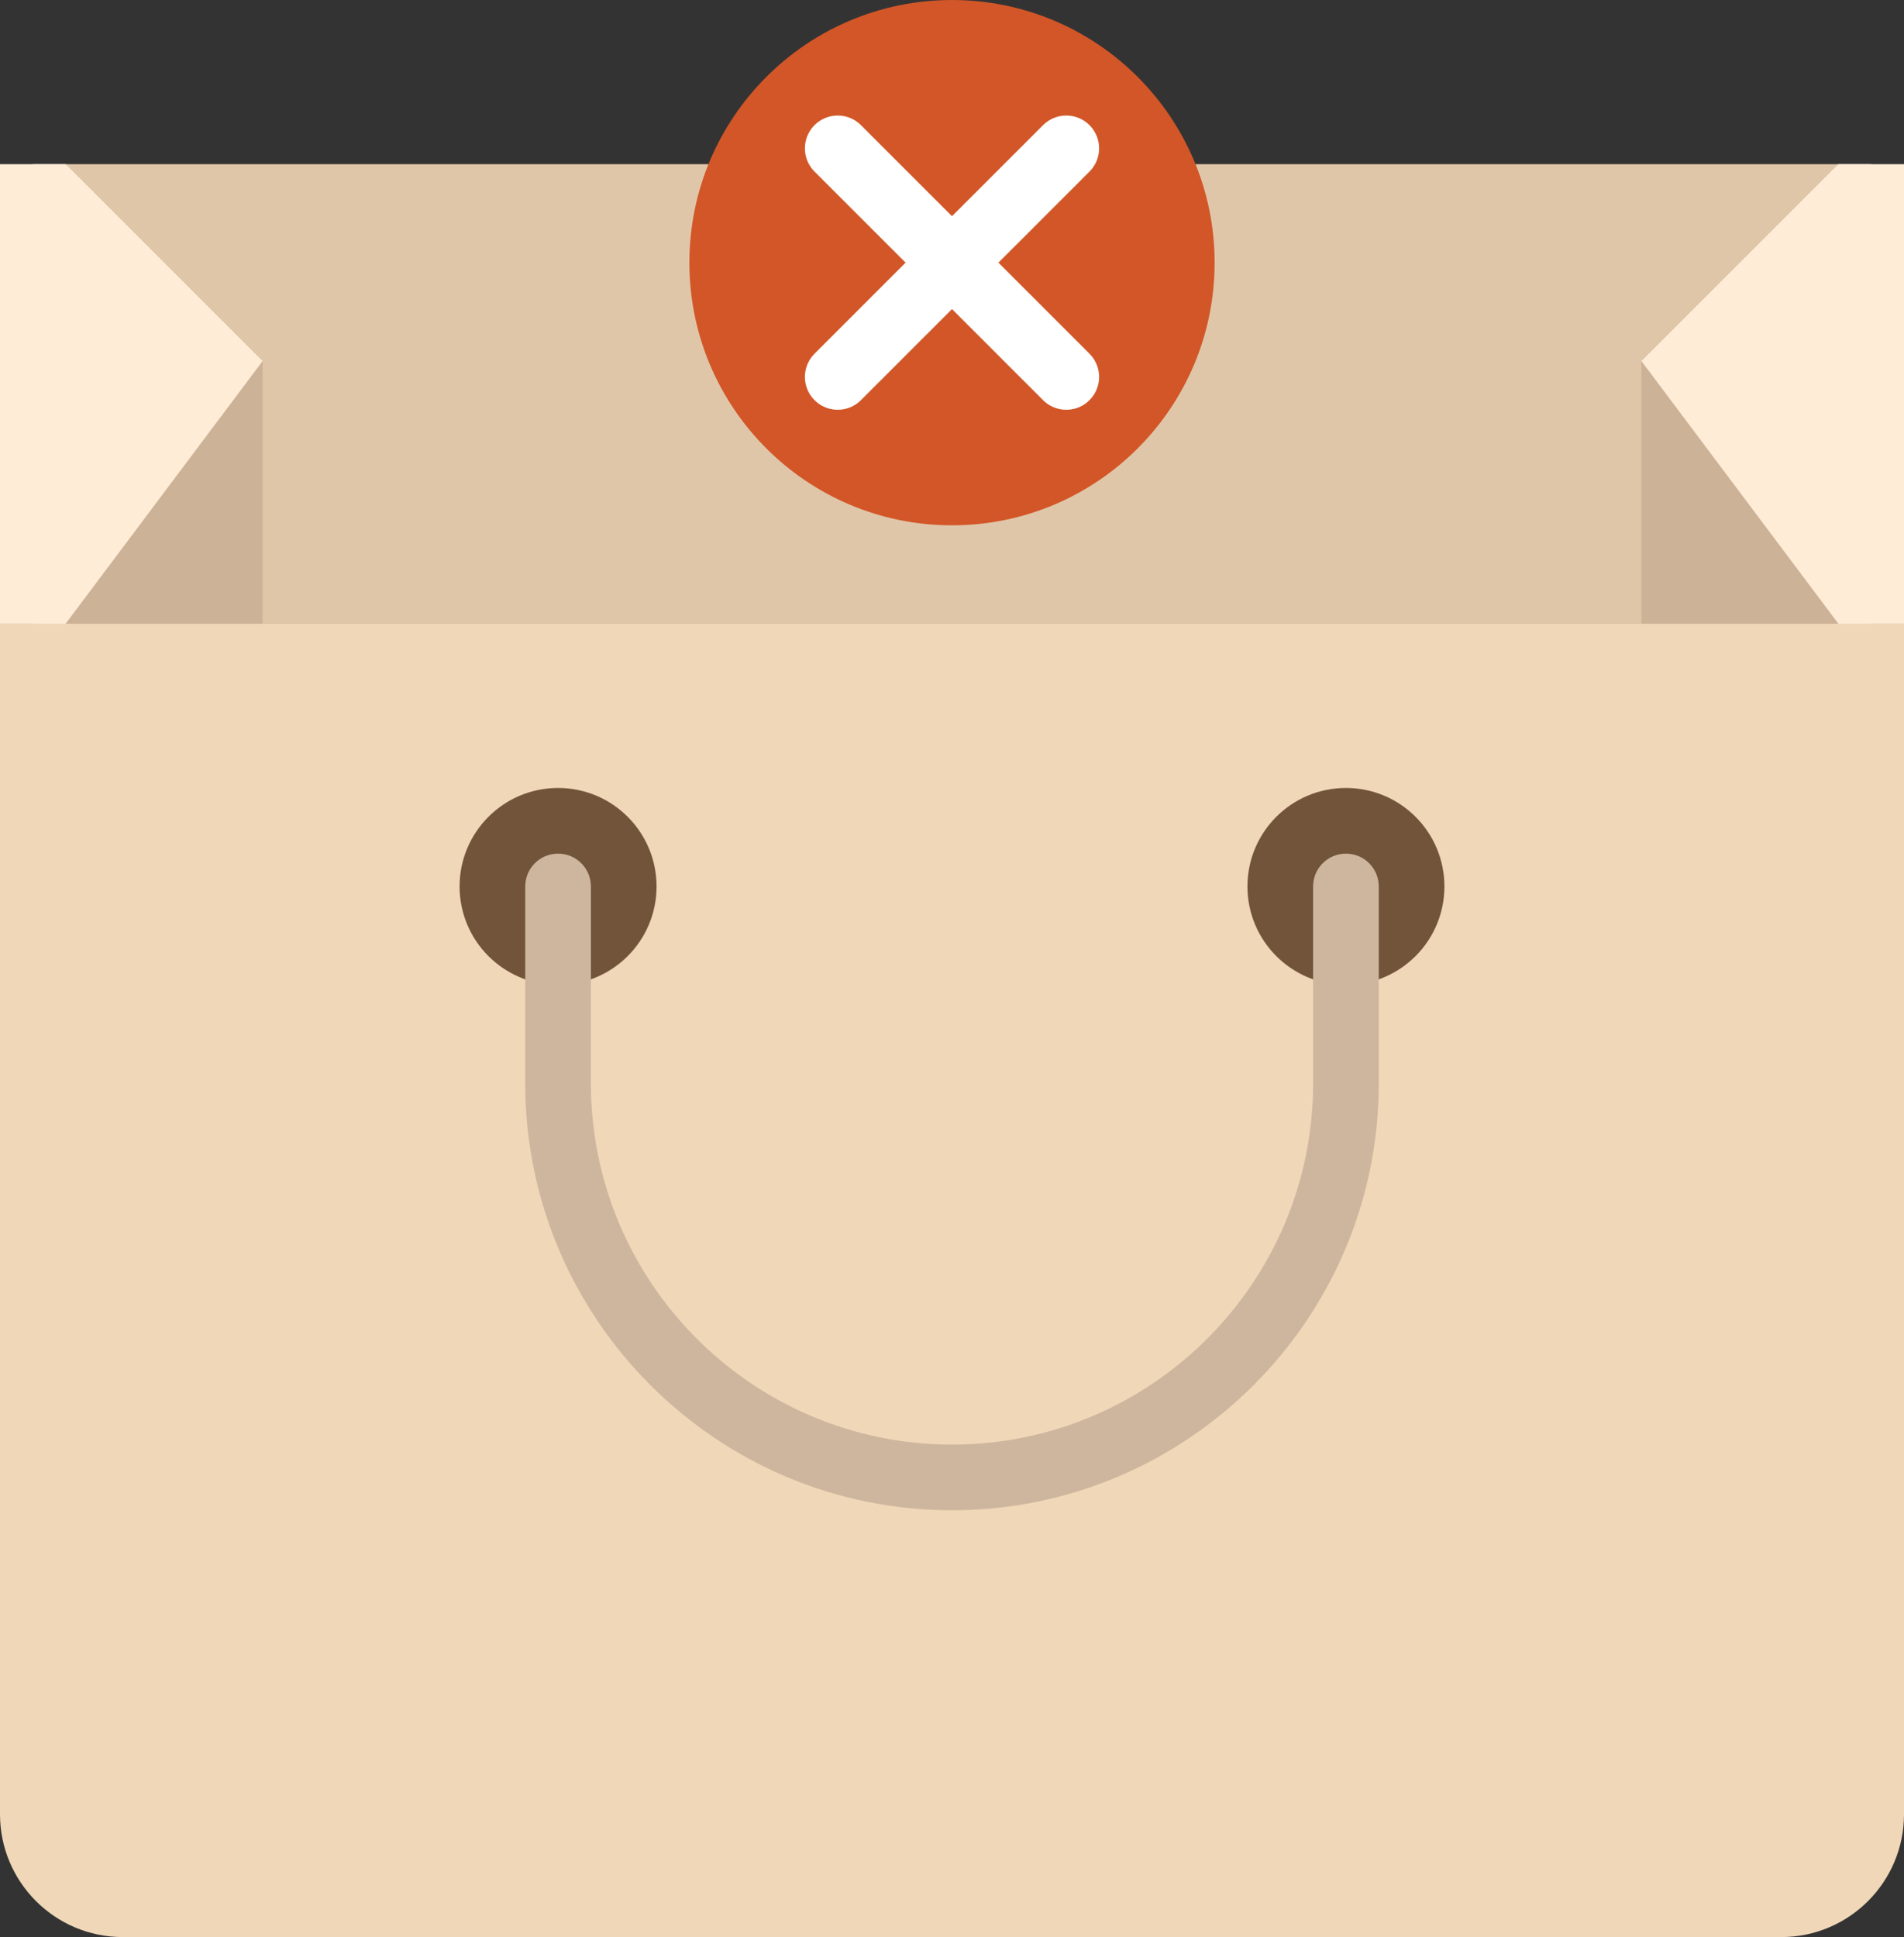 <?xml version="1.0" encoding="UTF-8" standalone="no"?>
<svg width="58px" height="59px" viewBox="0 0 58 59" version="1.1" xmlns="http://www.w3.org/2000/svg" xmlns:xlink="http://www.w3.org/1999/xlink" xmlns:sketch="http://www.bohemiancoding.com/sketch/ns">
    <rect x="0" y="0" width="58" height="59" fill="#333333" stroke="none"/>
    <!-- Generator: Sketch 3.2.2 (9983) - http://www.bohemiancoding.com/sketch -->
    <title>3 - Delete Bag Contents (Flat)</title>
    <desc>Created with Sketch.</desc>
    <defs></defs>
    <g id="Page-1" stroke="none" stroke-width="1" fill="none" fill-rule="evenodd" sketch:type="MSPage">
        <g id="3---Delete-Bag-Contents-(Flat)" sketch:type="MSLayerGroup">
            <path d="M1,5 L57,5 L57,19 L1,19 L1,5 Z" id="Fill-1990" fill="#E0C6A9" sketch:type="MSShapeGroup"></path>
            <path d="M50,11 L56,5 L58,5 L58,19 L56,19 L50,11" id="Fill-1991" fill="#FFECD7" sketch:type="MSShapeGroup"></path>
            <path d="M50,11 L50,19 L56,19 L50,11" id="Fill-1992" fill="#CCB297" sketch:type="MSShapeGroup"></path>
            <path d="M8,11 L2,5 L0,5 L0,19 L2,19 L8,11" id="Fill-1993" fill="#FFECD7" sketch:type="MSShapeGroup"></path>
            <path d="M8,11 L8,19 L2,19 L8,11" id="Fill-1994" fill="#CCB297" sketch:type="MSShapeGroup"></path>
            <path d="M54.259,59 L3.742,59 C1.675,59 0,57.325 0,55.258 L0,19 L58,19 L58,55.258 C58,57.325 56.325,59 54.259,59" id="Fill-2016" fill="#F0D7B8" sketch:type="MSShapeGroup"></path>
            <path d="M20,27 C20,28.657 18.657,30 17,30 C15.343,30 14,28.657 14,27 C14,25.343 15.343,24 17,24 C18.657,24 20,25.343 20,27" id="Fill-2017" fill="#72543A" sketch:type="MSShapeGroup"></path>
            <path d="M44,27 C44,28.657 42.657,30 41,30 C39.343,30 38,28.657 38,27 C38,25.343 39.343,24 41,24 C42.657,24 44,25.343 44,27" id="Fill-2018" fill="#72543A" sketch:type="MSShapeGroup"></path>
            <path d="M29,46 C21.832,46 16,40.168 16,33 L16,27 C16,26.447 16.447,26 17,26 C17.553,26 18,26.447 18,27 L18,33 C18,39.065 22.935,44 29,44 C35.065,44 40,39.065 40,33 L40,27 C40,26.447 40.447,26 41,26 C41.553,26 42,26.447 42,27 L42,33 C42,40.168 36.168,46 29,46" id="Fill-2019" fill="#CEB69E" sketch:type="MSShapeGroup"></path>
            <path d="M21,8 C21,3.582 24.582,0 29,0 C33.418,0 37,3.582 37,8 C37,12.418 33.418,16 29,16 C24.582,16 21,12.418 21,8" id="Fill-2224" fill="#D25627" sketch:type="MSShapeGroup"></path>
            <path d="M32.481,4.519 L25.519,11.481 M32.481,11.481 L25.519,4.519" id="Stroke-2225" stroke="#FFFFFF" stroke-width="2" stroke-linecap="round" sketch:type="MSShapeGroup"></path>
        </g>
    </g>
</svg>